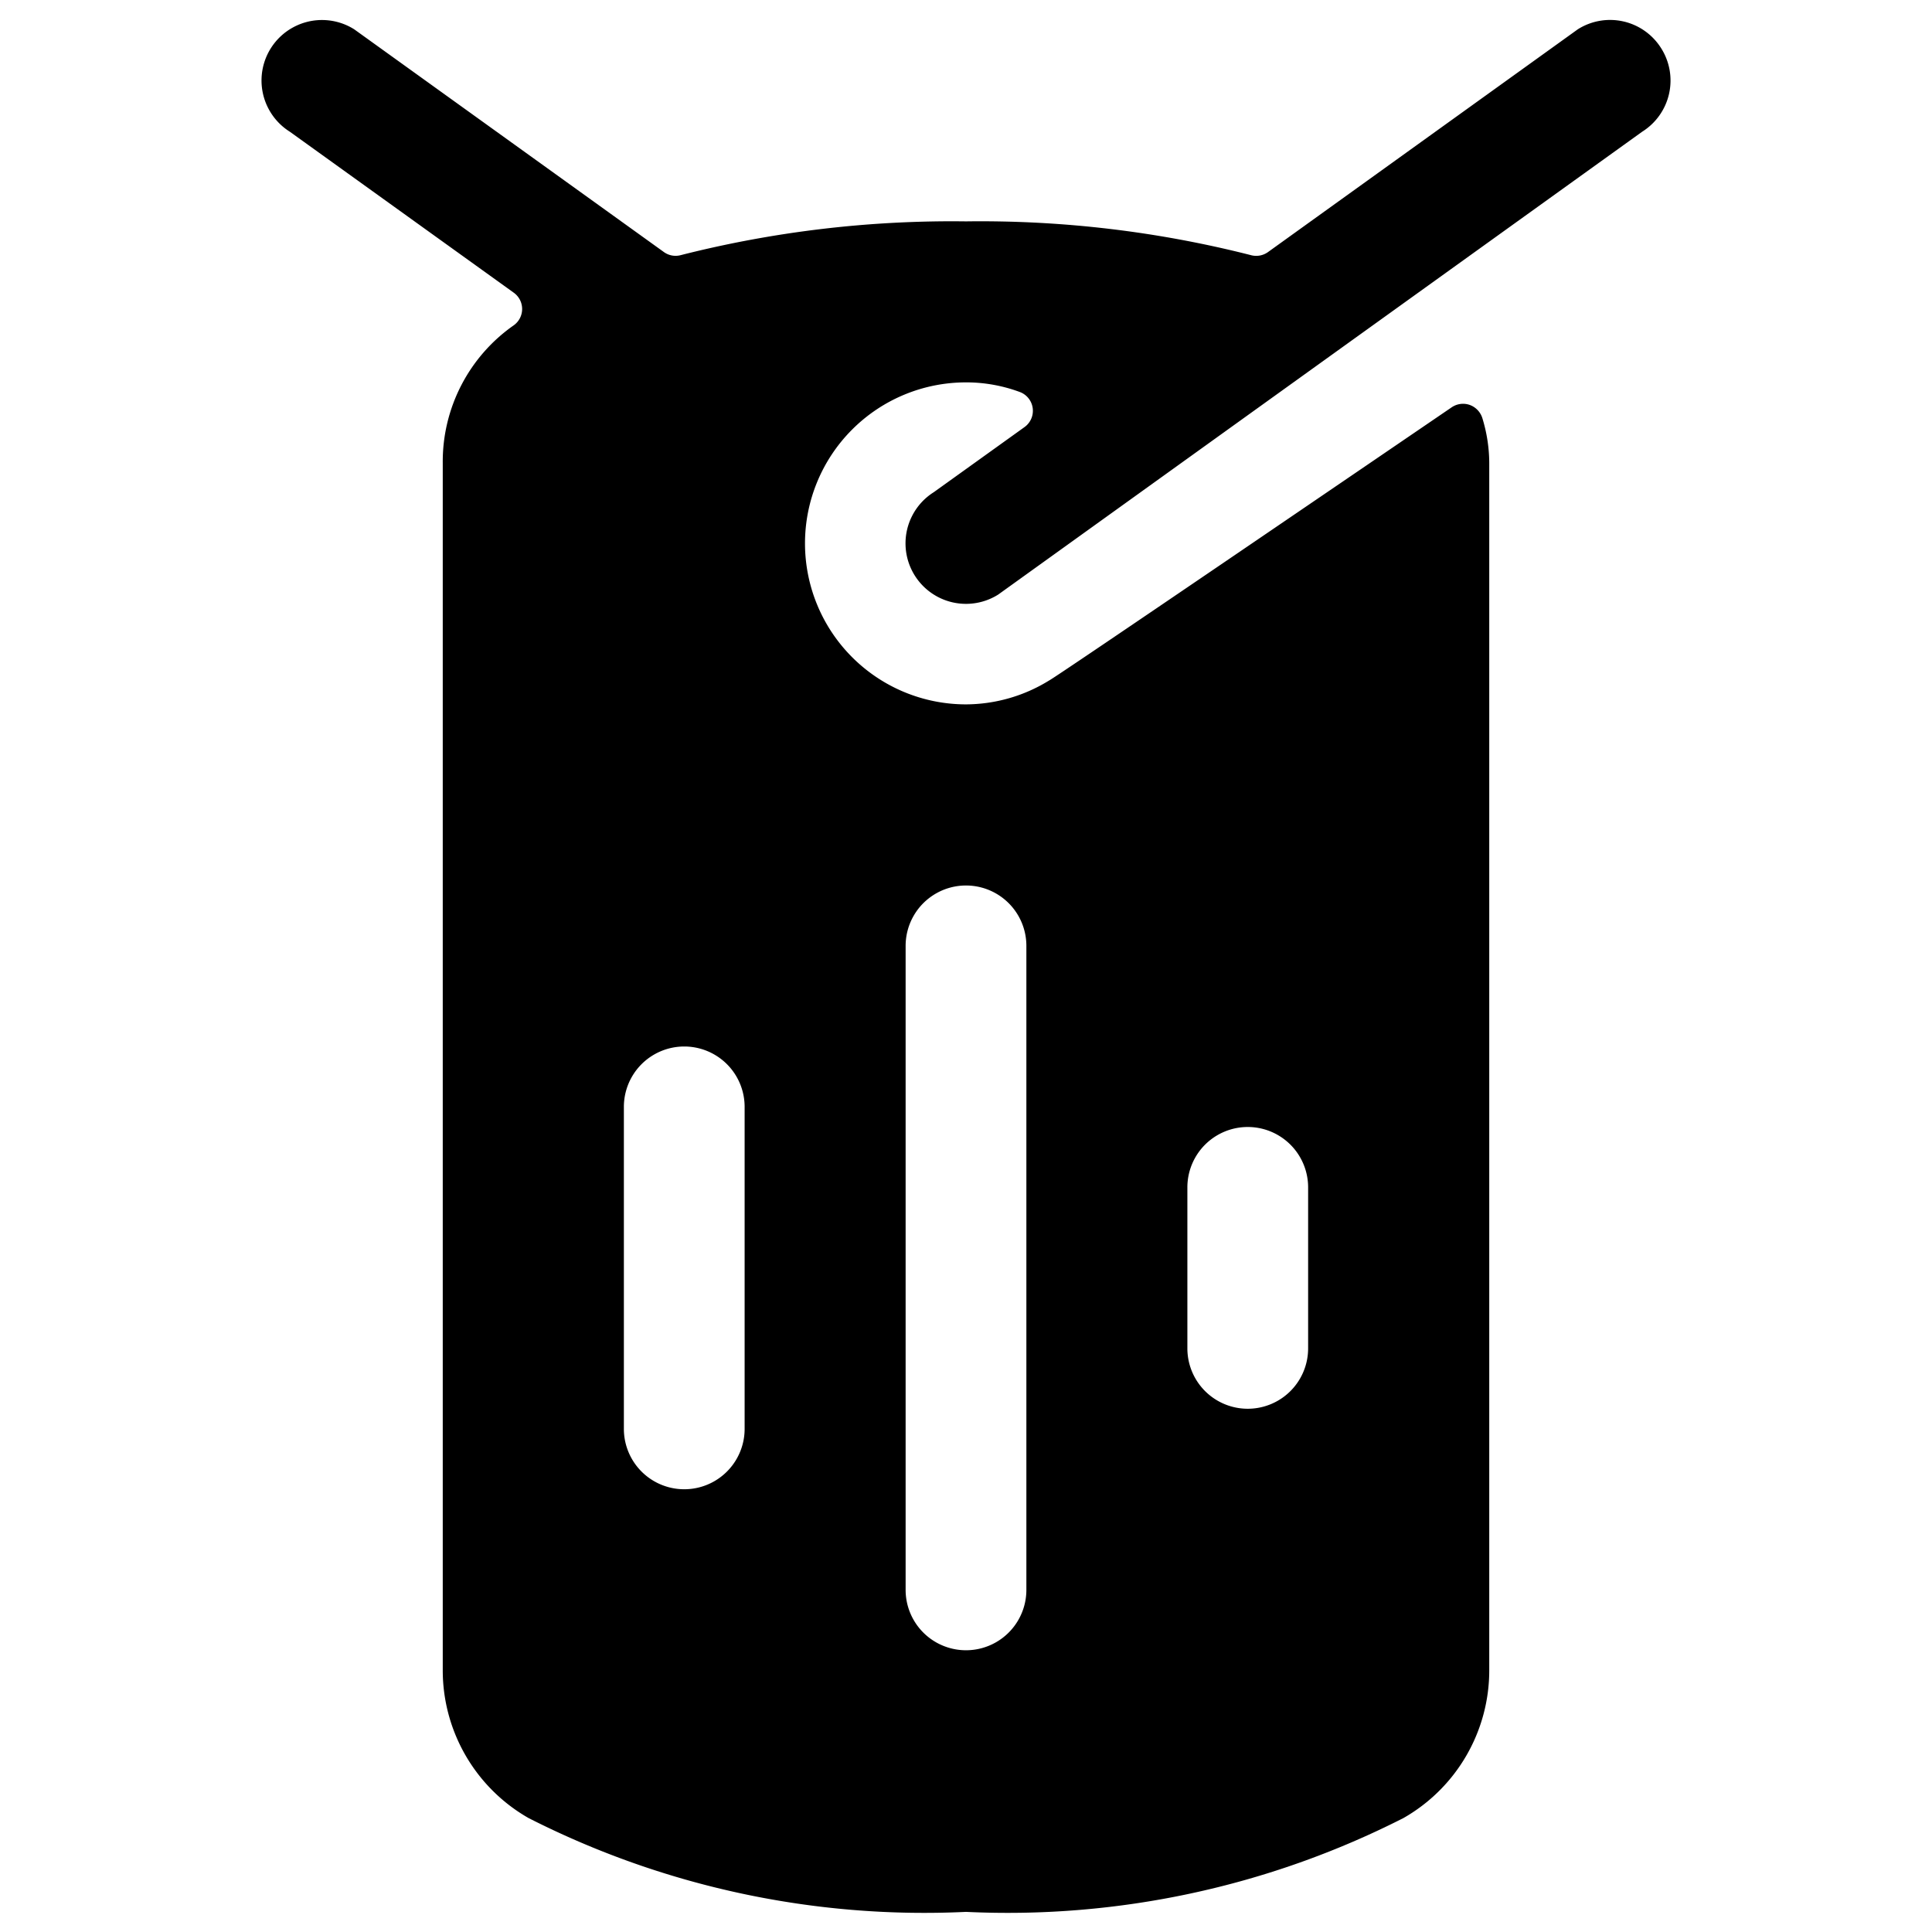 <svg xmlns="http://www.w3.org/2000/svg" viewBox="0 0 24 24"><title>army-dog-tag-1</title><path d="M20.636.6A.749.749,0,0,0,19.6.364L15.752,3.131a.251.251,0,0,1-.211.039A13.608,13.608,0,0,0,12,2.75a13.688,13.688,0,0,0-3.542.419.248.248,0,0,1-.211-.038L4.4.364A.75.75,0,1,0,3.6,1.636l2.782,2a.249.249,0,0,1,0,.405A2.065,2.065,0,0,0,5.5,5.75v15a2.113,2.113,0,0,0,1.065,1.834A10.847,10.847,0,0,0,12,23.75a10.847,10.847,0,0,0,5.435-1.166A2.111,2.111,0,0,0,18.5,20.75v-15a1.923,1.923,0,0,0-.086-.557.255.255,0,0,0-.157-.163.251.251,0,0,0-.224.03c-1.053.718-4.919,3.355-5,3.393A1.979,1.979,0,0,1,12,8.75a2,2,0,0,1,0-4,1.914,1.914,0,0,1,.667.119.249.249,0,0,1,.059.437L11.6,6.114A.75.75,0,1,0,12.4,7.386l8-5.75A.75.75,0,0,0,20.636.6ZM14.75,14.75a.75.75,0,0,1,1.5,0v2a.75.75,0,0,1-1.5,0Zm-3.5-3a.75.75,0,0,1,1.5,0v8a.75.75,0,0,1-1.5,0Zm-2,6a.75.75,0,0,1-1.5,0v-4a.75.75,0,0,1,1.5,0Z"/></svg>